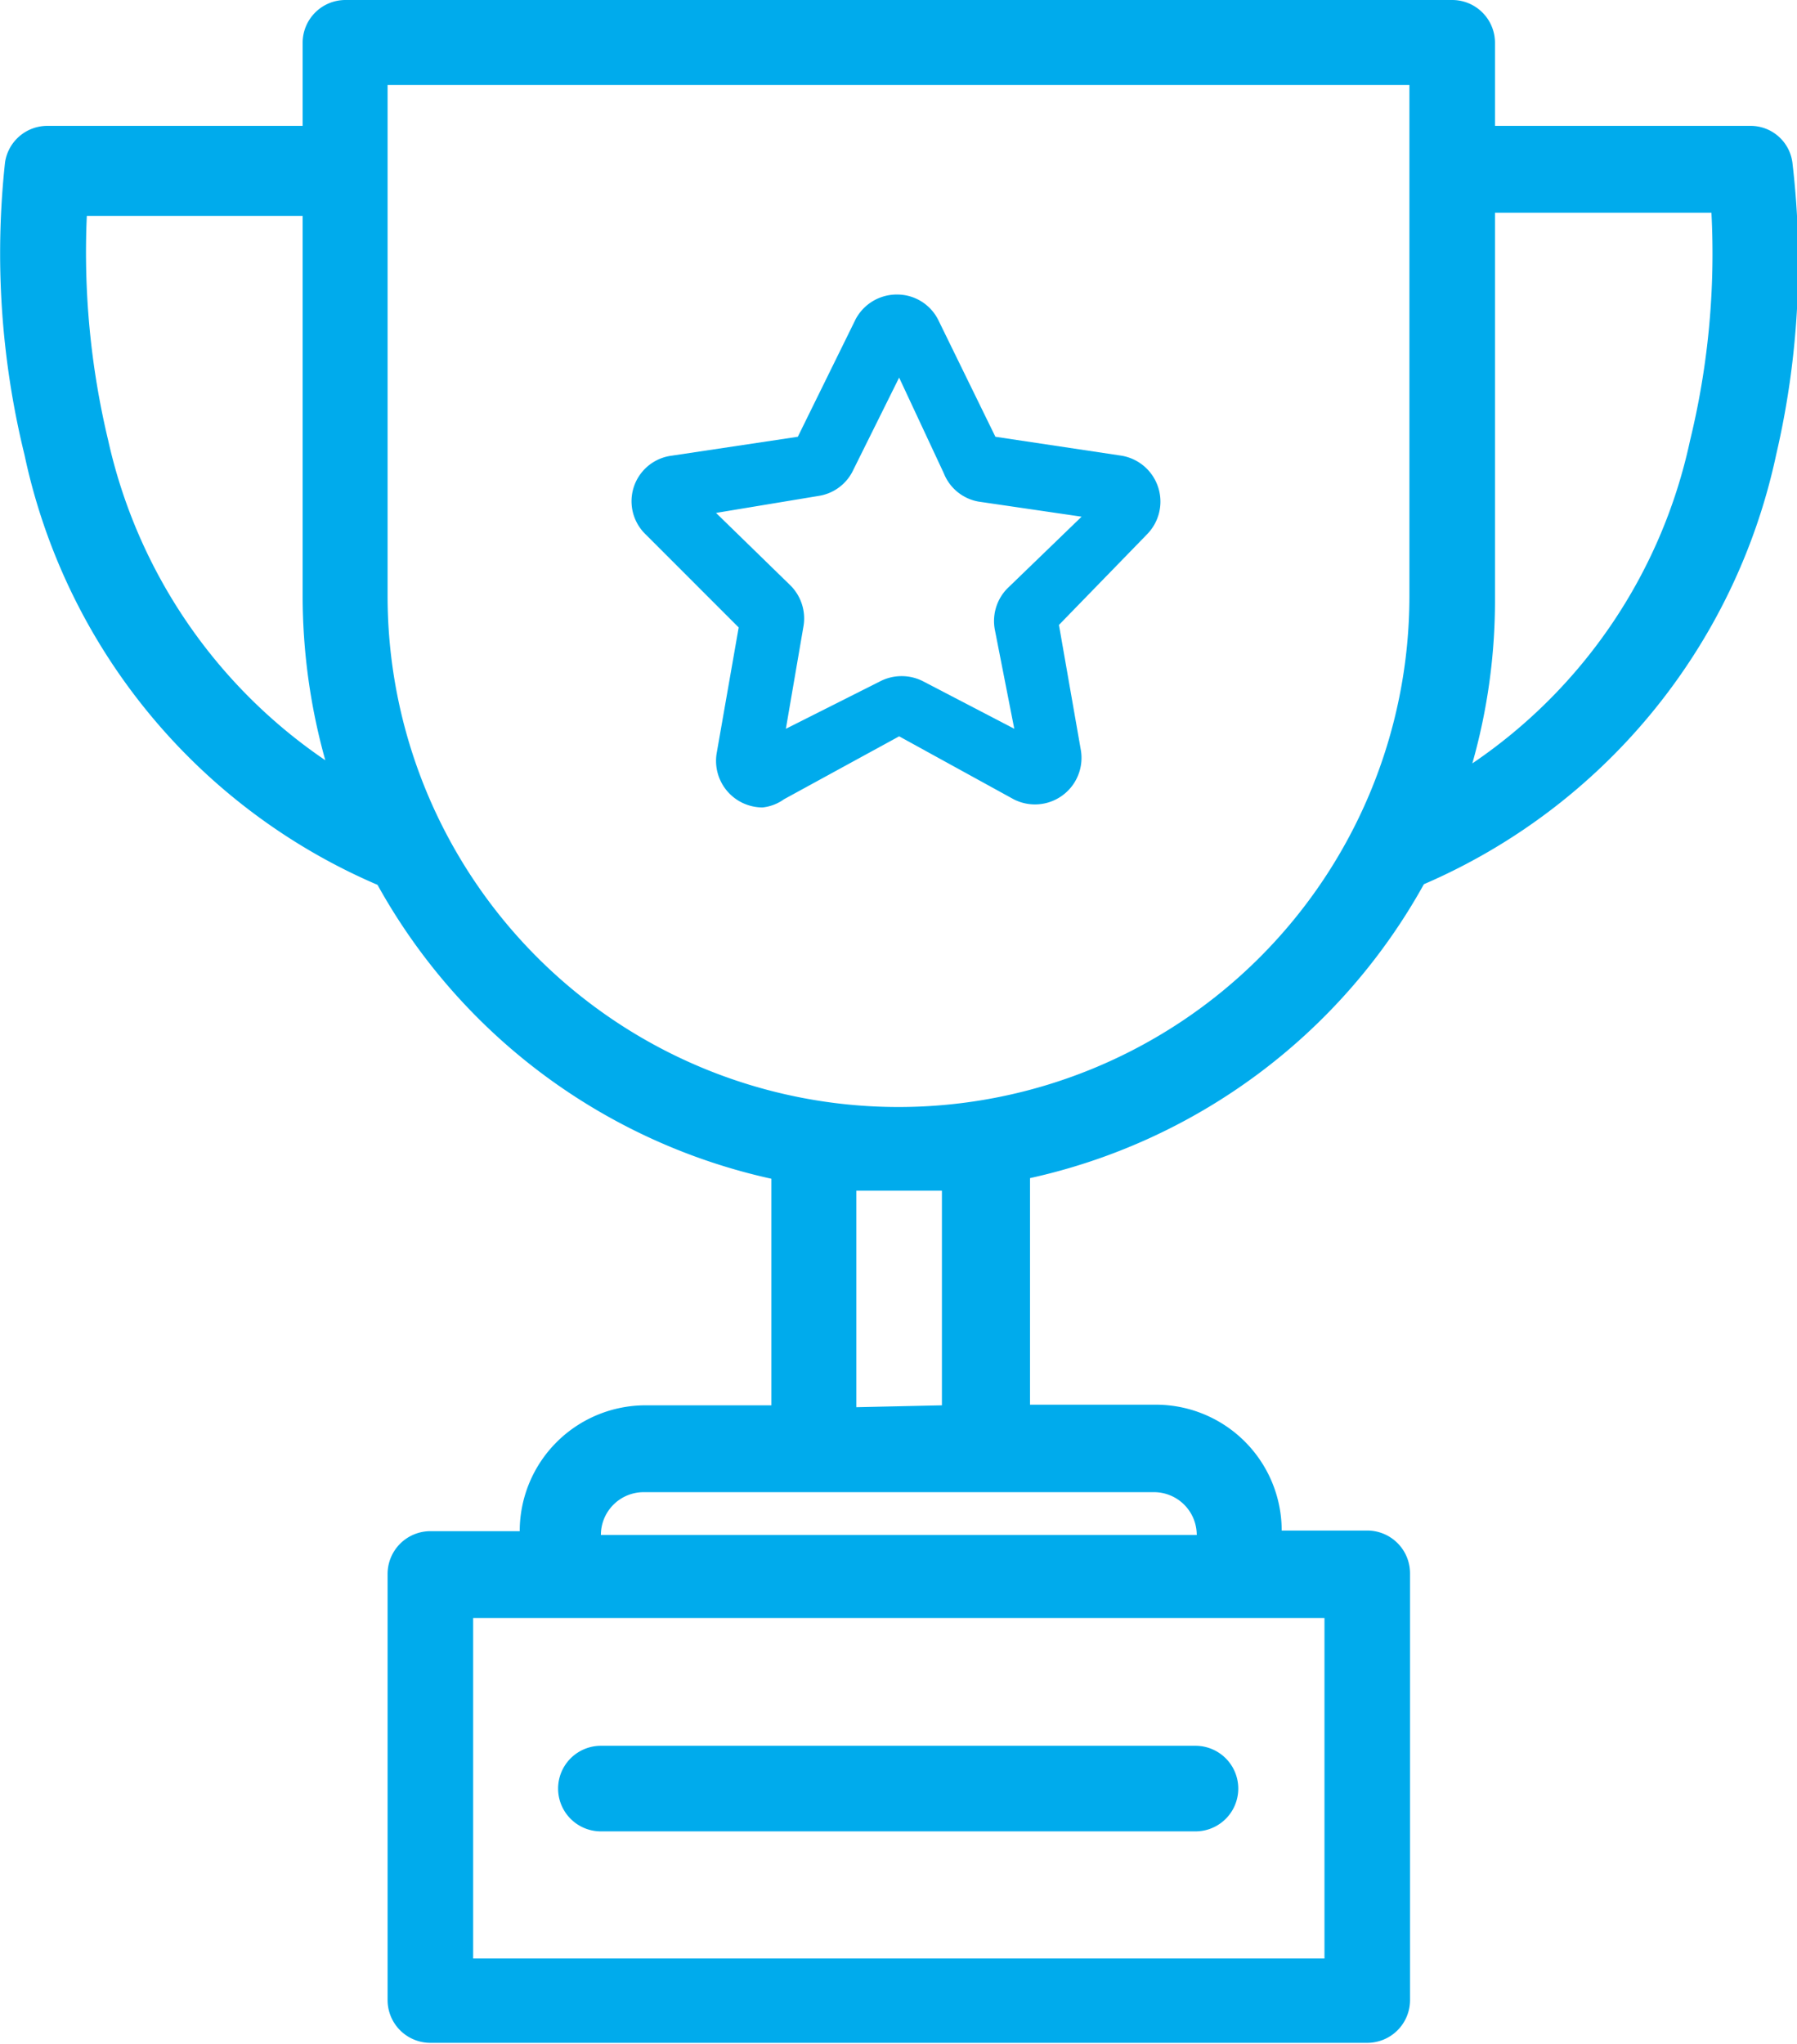 <svg xmlns="http://www.w3.org/2000/svg" viewBox="0 0 28.56 32.48"><defs><style>.cls-1{fill:#00abec;}</style></defs><title>iconAsset 10</title><g id="Layer_2" data-name="Layer 2"><g id="Layer_1-2" data-name="Layer 1"><path class="cls-1" d="M28.49,2.61A.67.67,0,0,0,27.82,2H23.76V.68A.68.68,0,0,0,23.08,0H5.49a.68.68,0,0,0-.68.68V2H.75a.68.68,0,0,0-.67.58A13.43,13.43,0,0,0,.39,7.23,9.6,9.6,0,0,0,6,14.06a9.49,9.49,0,0,0,6.26,4.67v3.6h-2a2,2,0,0,0-2,2H6.84a.68.68,0,0,0-.68.68v6.77a.68.68,0,0,0,.68.68H21.73a.68.68,0,0,0,.68-.68V25a.68.68,0,0,0-.68-.68H20.37a2,2,0,0,0-2-2h-2v-3.6a9.49,9.49,0,0,0,6.26-4.67,9.62,9.62,0,0,0,5.6-6.83A13.47,13.47,0,0,0,28.49,2.61ZM1.72,7a12.84,12.84,0,0,1-.34-3.57H4.81V9.47a9.7,9.7,0,0,0,.36,2.61A8.33,8.33,0,0,1,1.72,7ZM21.05,25.71v5.41H7.52V25.71Zm-2.71-2a.68.68,0,0,1,.68.68H9.55a.68.68,0,0,1,.68-.68Zm-4.73-1.35V18.92l.68,0c.23,0,.45,0,.68,0v3.41ZM22.4,9.47a8.12,8.12,0,1,1-16.24,0V1.35H22.4ZM26.86,7a8.29,8.29,0,0,1-3.46,5.13,9.46,9.46,0,0,0,.36-2.61V3.38h3.44A12.53,12.53,0,0,1,26.86,7Z" transform="translate(0)"/><path class="cls-1" d="M9.55,29.1H19a.68.68,0,0,0,0-1.36H9.55a.68.68,0,0,0,0,1.36Z" transform="translate(0)"/><path class="cls-1" d="M12.12,12.83a.74.74,0,0,1-.73-.86l.35-2L10.26,8.49a.73.73,0,0,1,.42-1.25l2-.3.92-1.87a.74.74,0,0,1,.66-.39h0a.73.73,0,0,1,.65.4h0l.91,1.86,2,.3a.74.74,0,0,1,.41,1.25h0L16.83,9.93l.35,2a.74.74,0,0,1-1.07.77l-1.82-1-1.83,1A.71.71,0,0,1,12.12,12.83Zm-.13-1h0Zm4.59,0h0Zm-5.2-3.68,1.18,1.15a.74.74,0,0,1,.21.65l-.28,1.63L14,10.82a.75.75,0,0,1,.66,0h0l1.46.76L15.81,10a.74.74,0,0,1,.2-.65h0l1.18-1.14-1.64-.24A.73.73,0,0,1,15,7.52L14.29,6l-.73,1.47a.73.73,0,0,1-.55.41h0Zm6.38.08h0Zm-6.93,0h0Z" transform="translate(0)"/></g></g></svg>